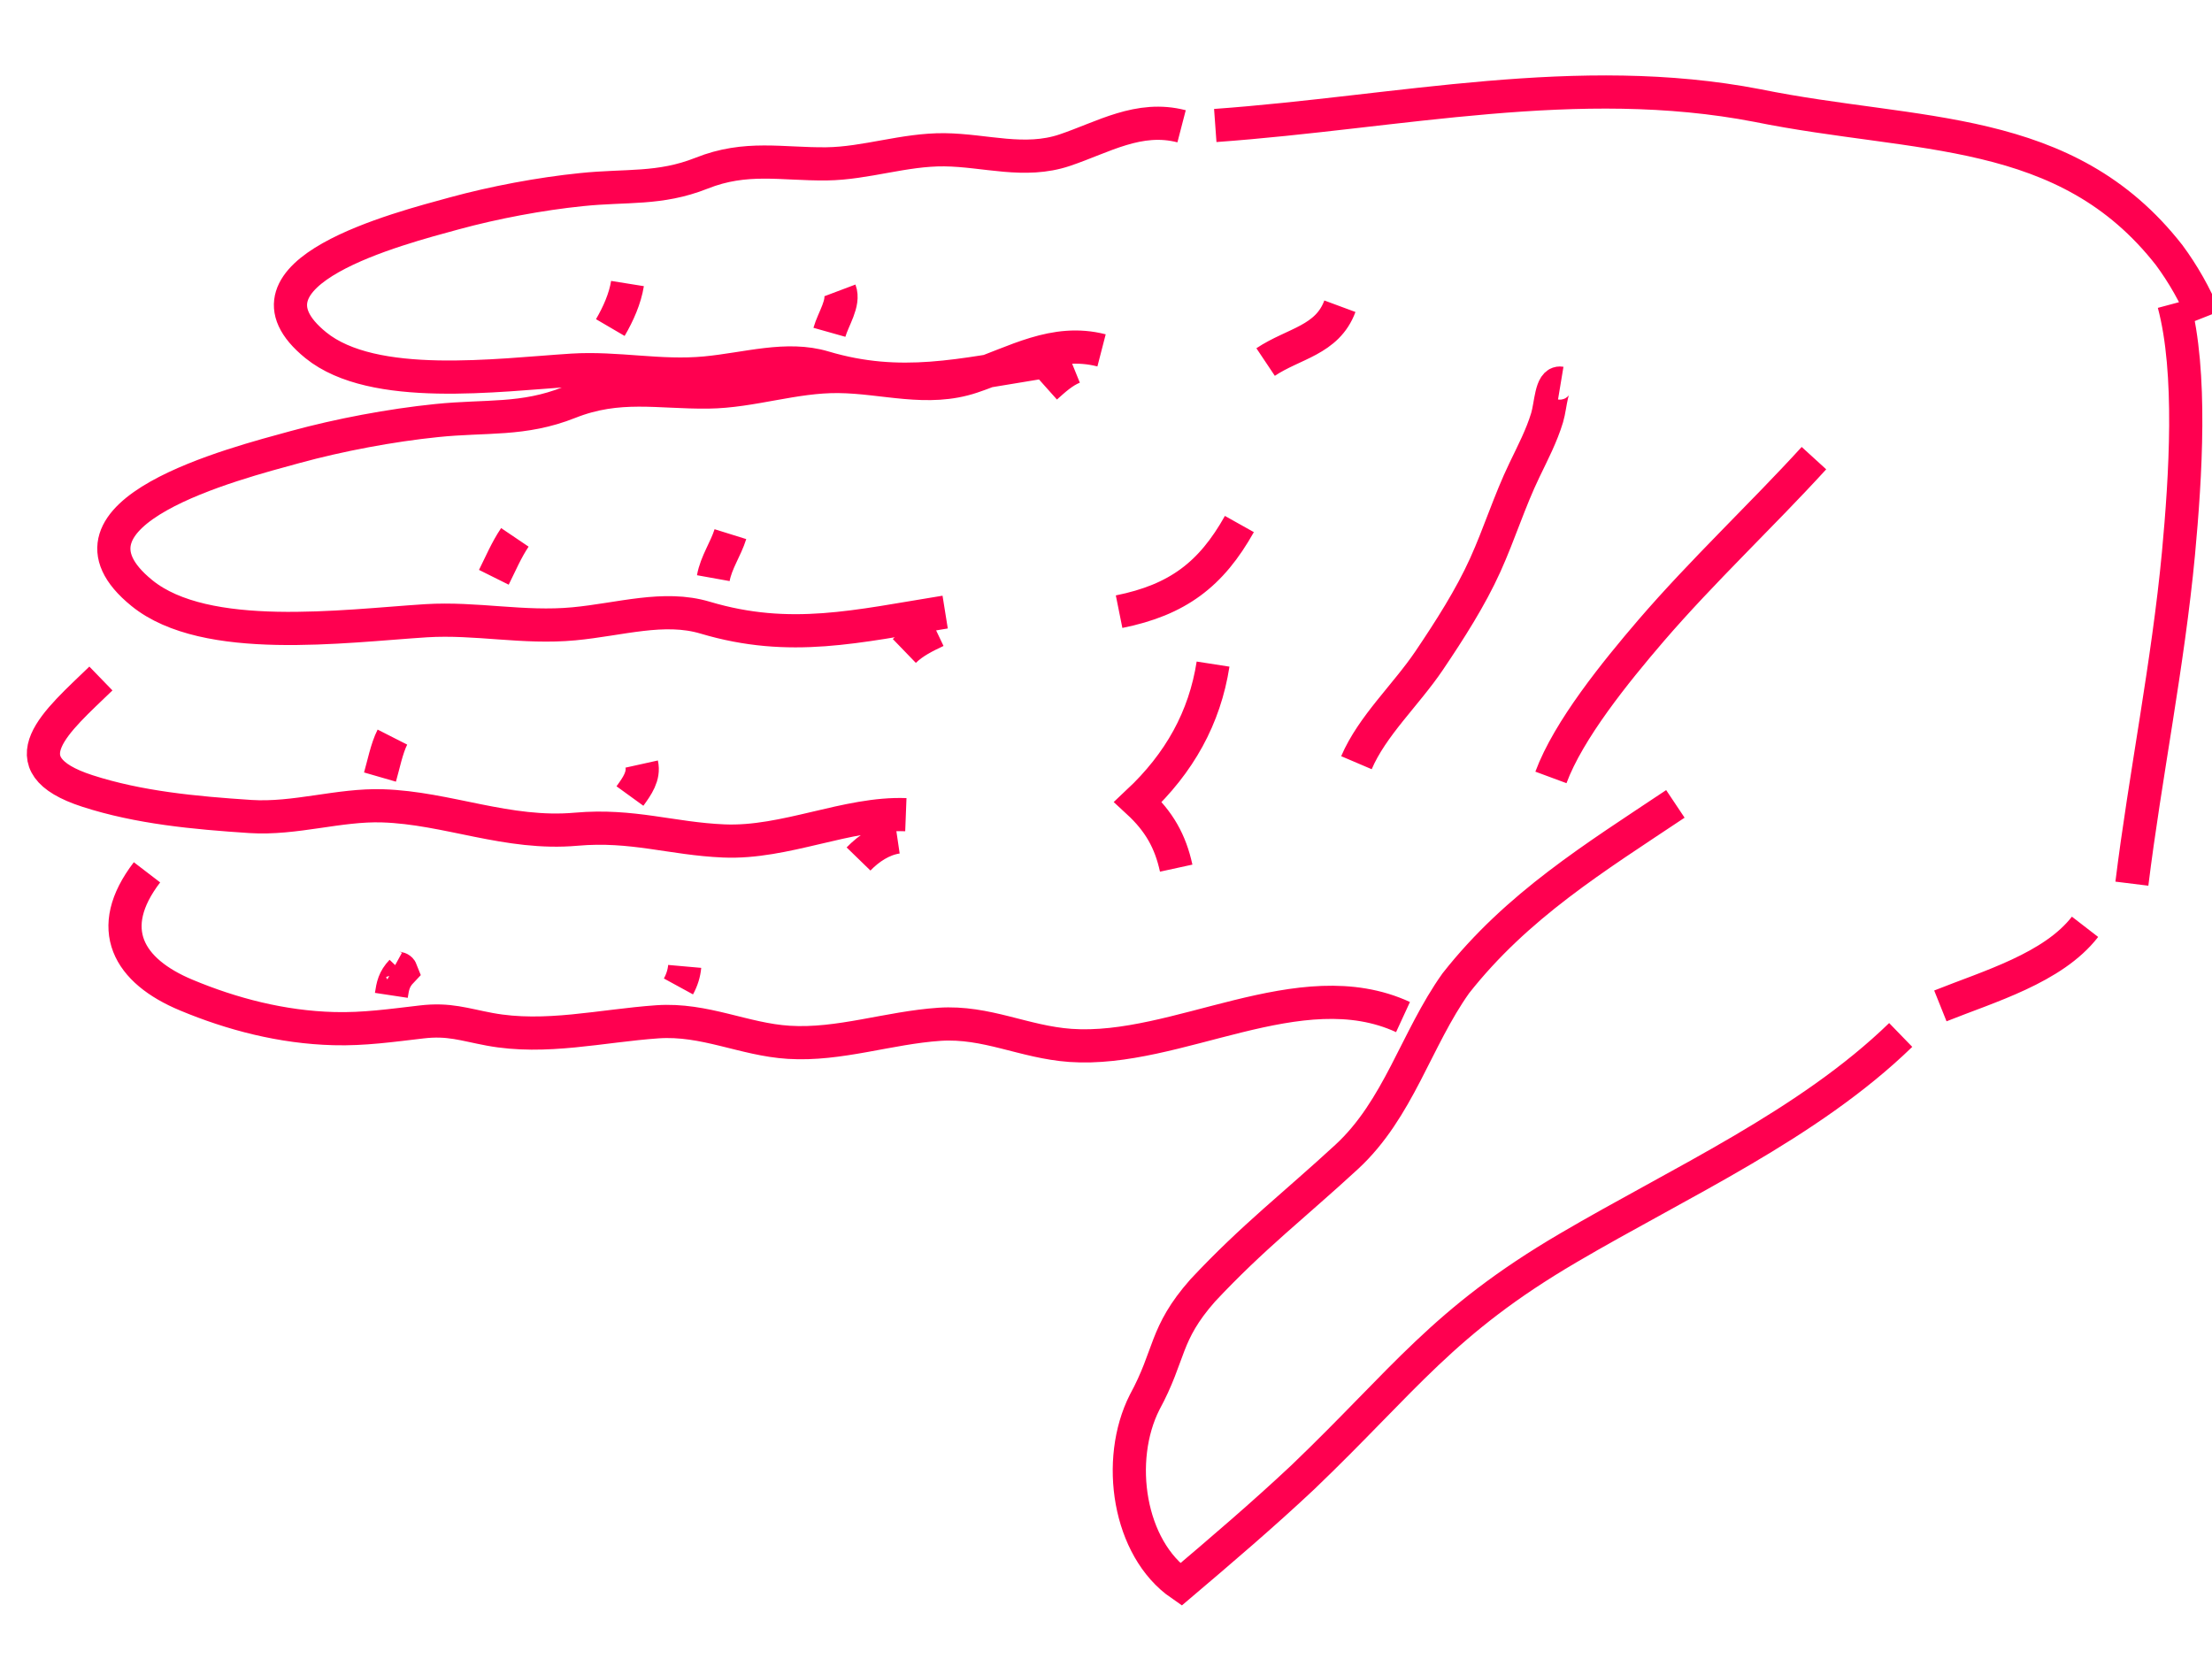 <svg xmlns="http://www.w3.org/2000/svg" width="200" height="150" viewBox="0 0 200 150"><g fill="none" stroke="#FF0050" stroke-width="3"><path d="M188.52 83.798c-2.882 3.728-8.718 5.405-13.08 7.152M109.88 11.347c16.653-1.202 32.777-4.94 49.022-1.803 14.507 2.946 27.873 1.55 37.23 13.528 1.208 1.634 2.375 3.634 3.16 5.622M171.854 93.577c-8.365 8.116-19.96 13.32-30.064 19.257-11.342 6.652-14.747 11.867-23.96 20.702-3.642 3.423-7.45 6.666-11.06 9.73-4.742-3.27-5.926-11.247-3.277-16.482 2.36-4.337 1.752-6.132 5.246-10.1 4.556-4.87 8.317-7.74 13.016-12.075 4.693-4.322 6.277-10.653 9.876-15.708 5.54-7.04 12.57-11.354 19.85-16.216M106.834 11.418c-3.86-1.002-7.08.986-10.567 2.16-3.637 1.22-7.163.007-10.88-.037-3.635-.035-7.1 1.23-10.648 1.274-4.068.044-7.287-.76-11.315.848-3.793 1.5-6.772 1.056-10.84 1.48-3.733.377-7.93 1.17-11.514 2.15-4.962 1.36-20.635 5.334-12.513 11.922 5.21 4.222 16.44 2.68 23.175 2.254 4.08-.254 7.944.643 12.063.25 3.77-.356 7.33-1.508 10.702-.5 6.95 2.066 12.41.69 19.582-.454M99.598 31.68c-4.274-1.103-7.85 1.1-11.71 2.395-4.03 1.354-7.938.01-12.058-.034-4.026-.047-7.868 1.36-11.8 1.405-4.515.052-8.08-.836-12.55.937-4.196 1.67-7.503 1.177-12.013 1.644-4.134.422-8.79 1.3-12.764 2.388-5.496 1.505-22.87 5.913-13.867 13.215 5.775 4.68 18.222 2.97 25.69 2.494 4.524-.28 8.803.71 13.37.278 4.18-.394 8.124-1.67 11.862-.556 7.702 2.298 13.755.77 21.7-.504M126.855 91.958c-9.332-4.3-20.396 3.243-30.07 2.563-4.23-.304-7.568-2.188-11.832-1.91-4.62.313-9.074 1.917-13.632 1.63-4.058-.25-7.596-2.15-11.876-1.855-5.083.355-10.12 1.617-15.167.68-2.326-.432-3.677-.96-6.164-.666-2.708.314-5.214.678-7.933.603-4.687-.123-9.226-1.313-13.33-3.028-5.247-2.18-7.477-5.994-3.56-11.104M81.903 73.66c-5.306-.205-10.91 2.617-16.46 2.375-4.728-.2-8.253-1.51-13.34-1.062-6.216.558-11.64-1.93-17.516-2.113-3.923-.126-7.906 1.223-11.934.966-5.104-.335-10.106-.81-14.738-2.305-7.562-2.444-2.76-6.328 1.208-10.174M66.04 48.296c-.424 1.36-1.29 2.553-1.546 3.978M46.552 48.587c-.757 1.12-1.302 2.408-1.9 3.61M75.942 26.256c.426 1.13-.605 2.567-.95 3.79M56.735 25.636c-.218 1.36-.83 2.745-1.553 3.98M58.018 69.083c.24 1.084-.414 1.997-1.062 2.89M35.48 66.646c-.513 1.008-.817 2.555-1.123 3.613M35.622 87.458c.31.17.54-.037.688.356-.685.72-.796 1.316-.927 2.182M61.907 87.378c-.054.61-.24 1.218-.564 1.812M81.125 75.686c-1.354.2-2.56 1.012-3.5 1.98M84.665 57.05c-1.047.498-2.048.983-2.9 1.806M97.07 33.21c-.948.385-1.707 1.083-2.505 1.796M121.148 27.688c-1.143 3.088-4.184 3.352-6.717 5.046M112.06 47.38c-2.544 4.542-5.573 6.858-10.876 7.925M109.68 60.045c-.756 4.858-3.033 8.942-6.783 12.463 1.918 1.77 2.924 3.573 3.45 5.986M164.01 41.423c-4.658 5.106-10.076 10.183-14.732 15.594-3.21 3.742-7.46 8.98-9.05 13.274M141.116 34.642c-.873-.145-.882 1.955-1.23 3.113-.49 1.628-1.29 3.164-2.052 4.747-1.365 2.832-2.257 5.743-3.545 8.59-1.34 2.96-3.207 5.87-5.067 8.63-2.097 3.106-5.16 5.915-6.578 9.238M192.756 79.898c1.19-9.644 3.274-19.873 4.213-29.867.64-6.9 1.25-16.363-.417-22.583"/></g></svg>